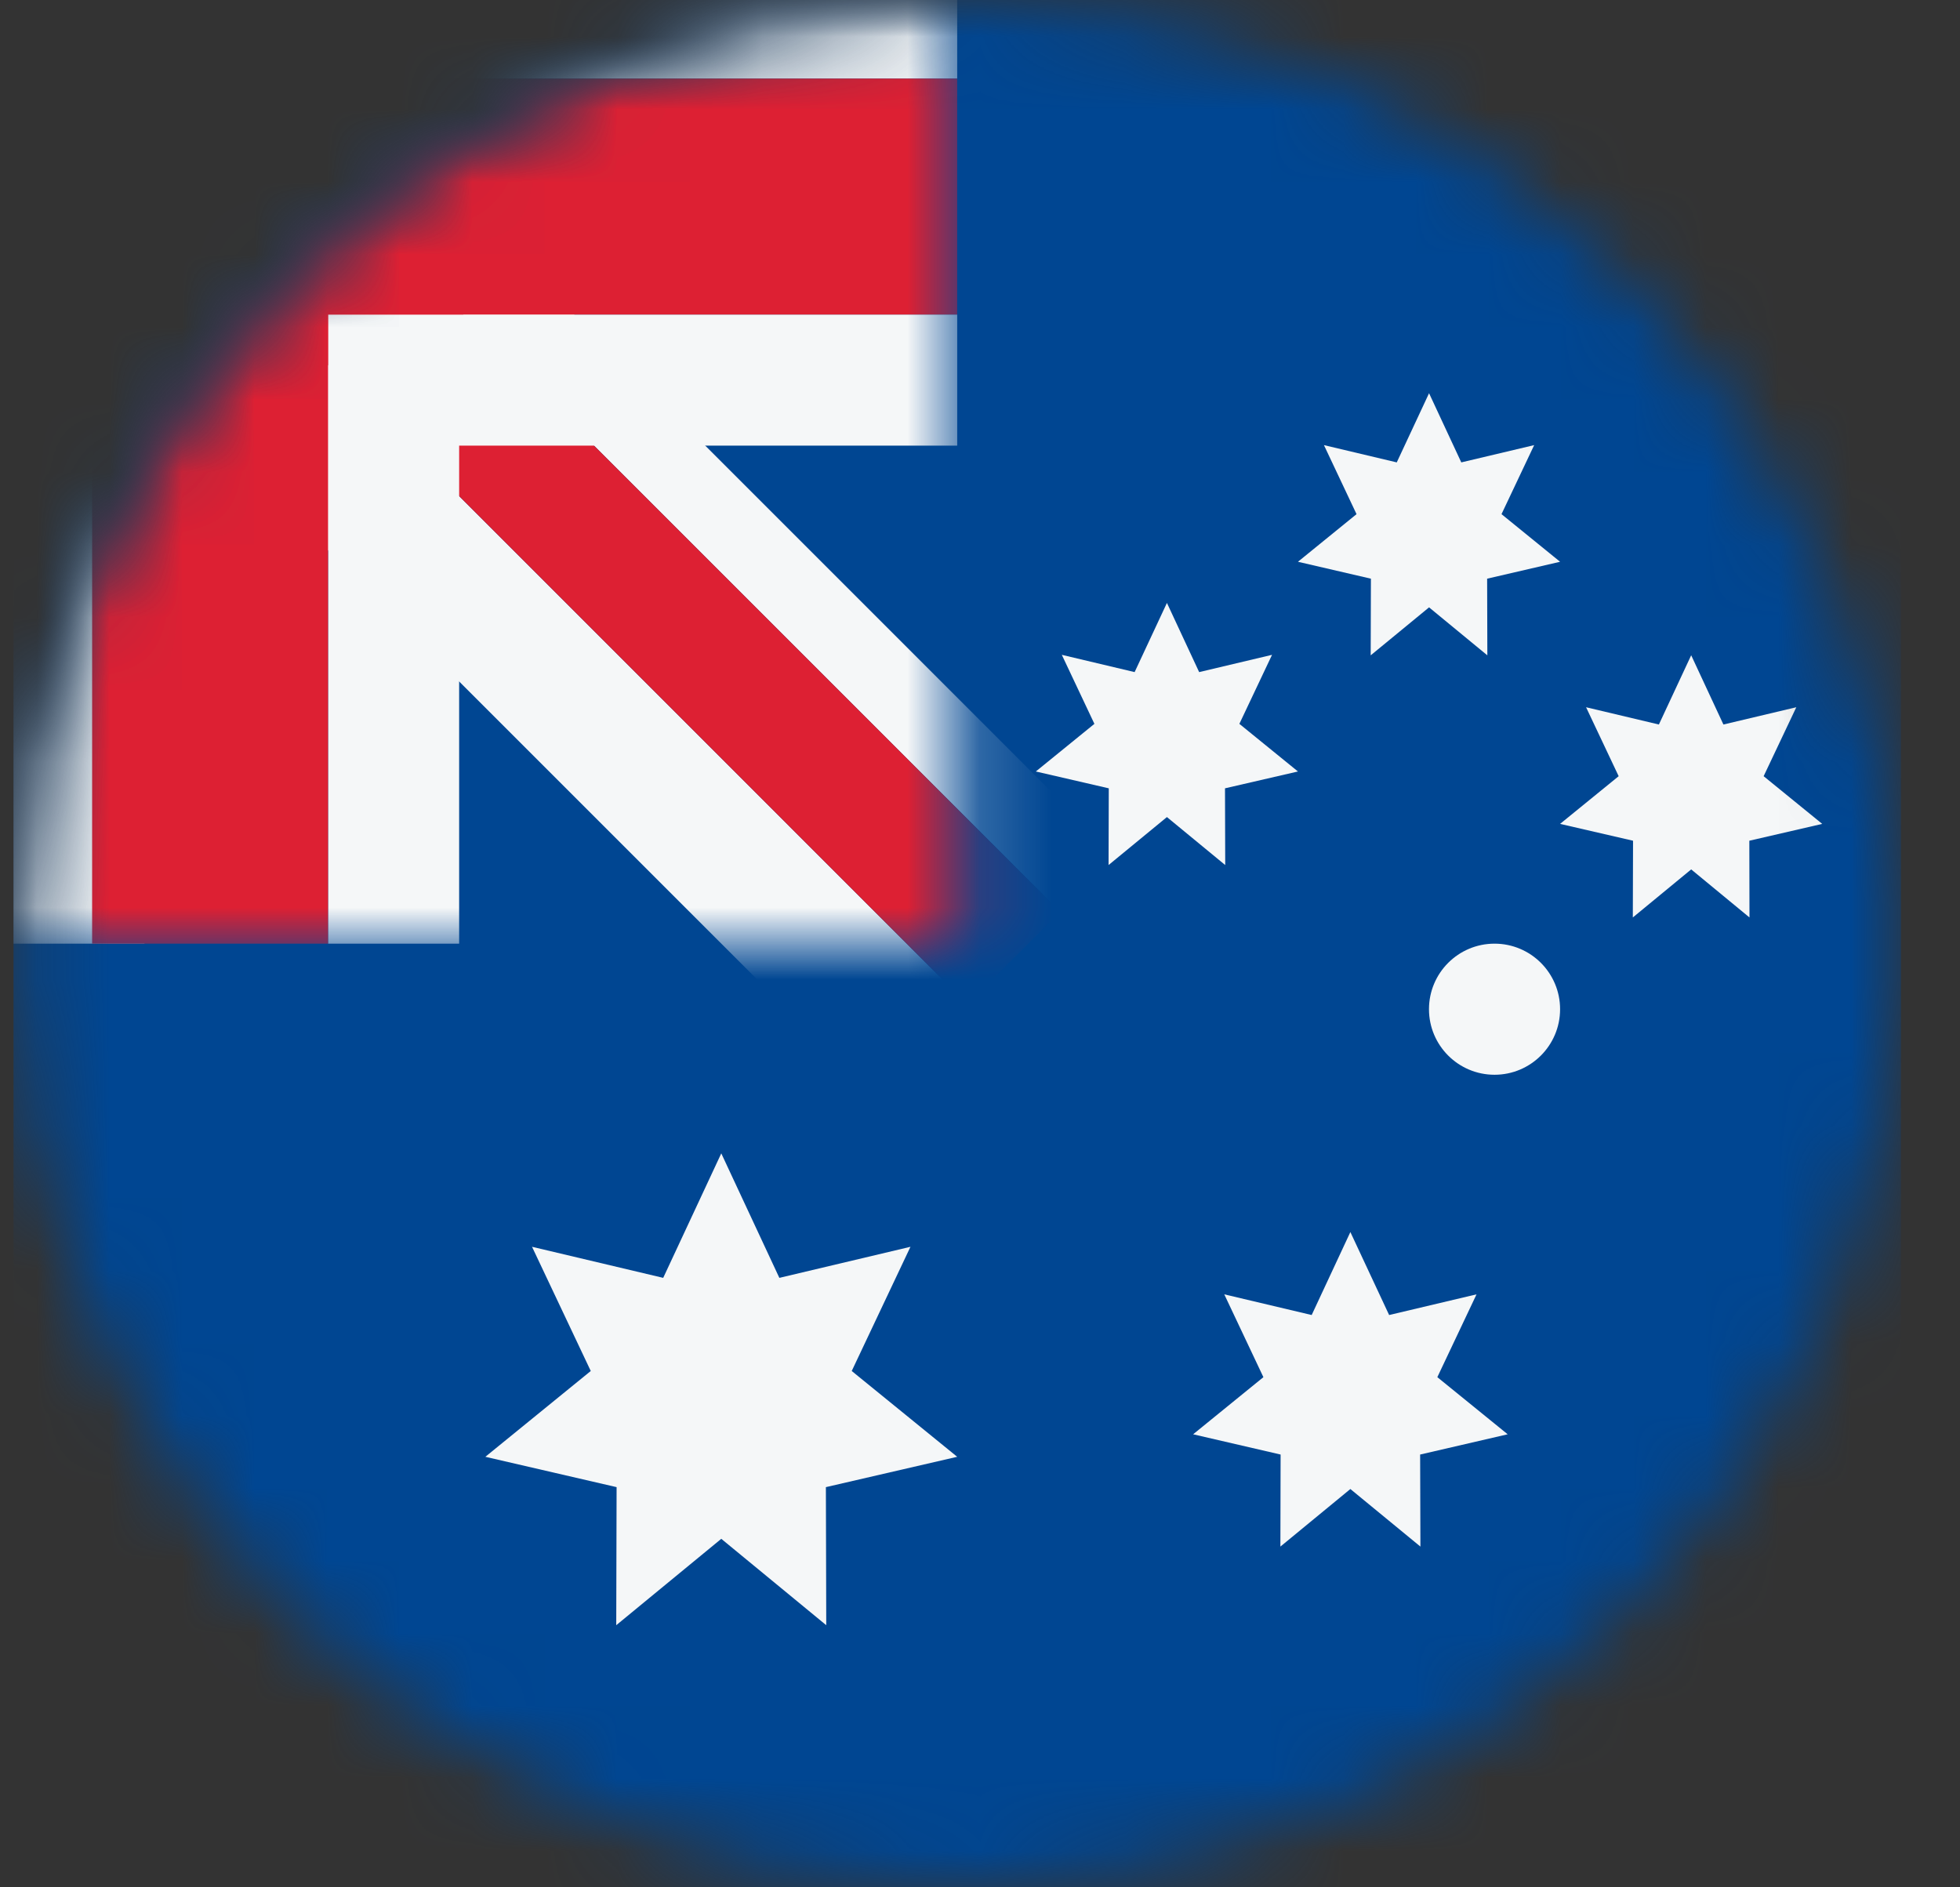 <svg width="27" height="26" viewBox="0 0 27 26" fill="none" xmlns="http://www.w3.org/2000/svg">
<rect x="0" y="0" width="27" height="26" fill="#333333" stroke="none"/>
<mask id="mask0_3_4289" style="mask-type:alpha" maskUnits="userSpaceOnUse" x="0" y="0" width="27" height="26">
<circle cx="13.186" cy="13" r="13" fill="#D9D9D9"/>
</mask>
<g mask="url(#mask0_3_4289)">
<rect x="0.186" width="26" height="26" fill="#004692"/>
<path d="M9.936 15.889L10.736 17.604L12.542 17.176L11.733 18.887L13.186 20.069L11.377 20.487L11.382 22.389L9.936 21.199L8.489 22.389L8.494 20.487L6.686 20.069L8.138 18.887L7.329 17.176L9.136 17.604L9.936 15.889Z" fill="#F5F7F8"/>
<path d="M18.602 16.973L19.136 18.116L20.34 17.831L19.8 18.972L20.769 19.759L19.563 20.038L19.567 21.306L18.602 20.513L17.638 21.306L17.641 20.038L16.436 19.759L17.404 18.972L16.865 17.831L18.069 18.116L18.602 16.973Z" fill="#F5F7F8"/>
<path d="M16.075 8.306L16.519 9.259L17.523 9.021L17.073 9.972L17.88 10.628L16.875 10.86L16.878 11.917L16.075 11.256L15.271 11.917L15.274 10.86L14.269 10.628L15.076 9.972L14.627 9.021L15.63 9.259L16.075 8.306Z" fill="#F5F7F8"/>
<path d="M19.686 5.417L20.13 6.37L21.134 6.132L20.684 7.083L21.491 7.739L20.486 7.972L20.489 9.028L19.686 8.367L18.882 9.028L18.885 7.972L17.88 7.739L18.687 7.083L18.238 6.132L19.241 6.37L19.686 5.417Z" fill="#F5F7F8"/>
<path d="M23.297 9.027L23.741 9.981L24.745 9.743L24.295 10.693L25.102 11.35L24.098 11.582L24.1 12.639L23.297 11.977L22.493 12.639L22.496 11.582L21.491 11.35L22.298 10.693L21.849 9.743L22.852 9.981L23.297 9.027Z" fill="#F5F7F8"/>
<circle cx="20.588" cy="13.903" r="0.903" fill="#F5F7F8"/>
<mask id="mask1_3_4289" style="mask-type:alpha" maskUnits="userSpaceOnUse" x="0" y="0" width="14" height="13">
<path d="M0.186 13C0.186 5.82 6.006 -2.54413e-07 13.186 -5.68248e-07L13.186 13L0.186 13Z" fill="#002F6C"/>
</mask>
<g mask="url(#mask1_3_4289)">
<path d="M4.708 1.132L3.942 1.898L14.604 12.56L15.37 11.794L4.708 1.132Z" fill="#F5F7F8"/>
<path d="M2.665 3.174L1.388 4.451L12.05 15.113L13.327 13.837L2.665 3.174Z" fill="#F5F7F8"/>
<path d="M2.665 3.174L3.942 1.898L14.604 12.56L13.327 13.837L2.665 3.174Z" fill="#DD2033"/>
<path d="M13.186 4.333V6.139L6.325 6.139L6.325 13H4.519V4.333H13.186Z" fill="#F5F7F8"/>
<path d="M13.186 -0.723V1.083L1.991 1.083L1.991 13H0.186V-0.723H13.186Z" fill="#F5F7F8"/>
<path fill-rule="evenodd" clip-rule="evenodd" d="M1.269 13H4.519L4.519 4.333L13.186 4.333V1.083H4.519H1.269L1.269 4.333L1.269 13Z" fill="#DD2033"/>
</g>
</g>
</svg>
